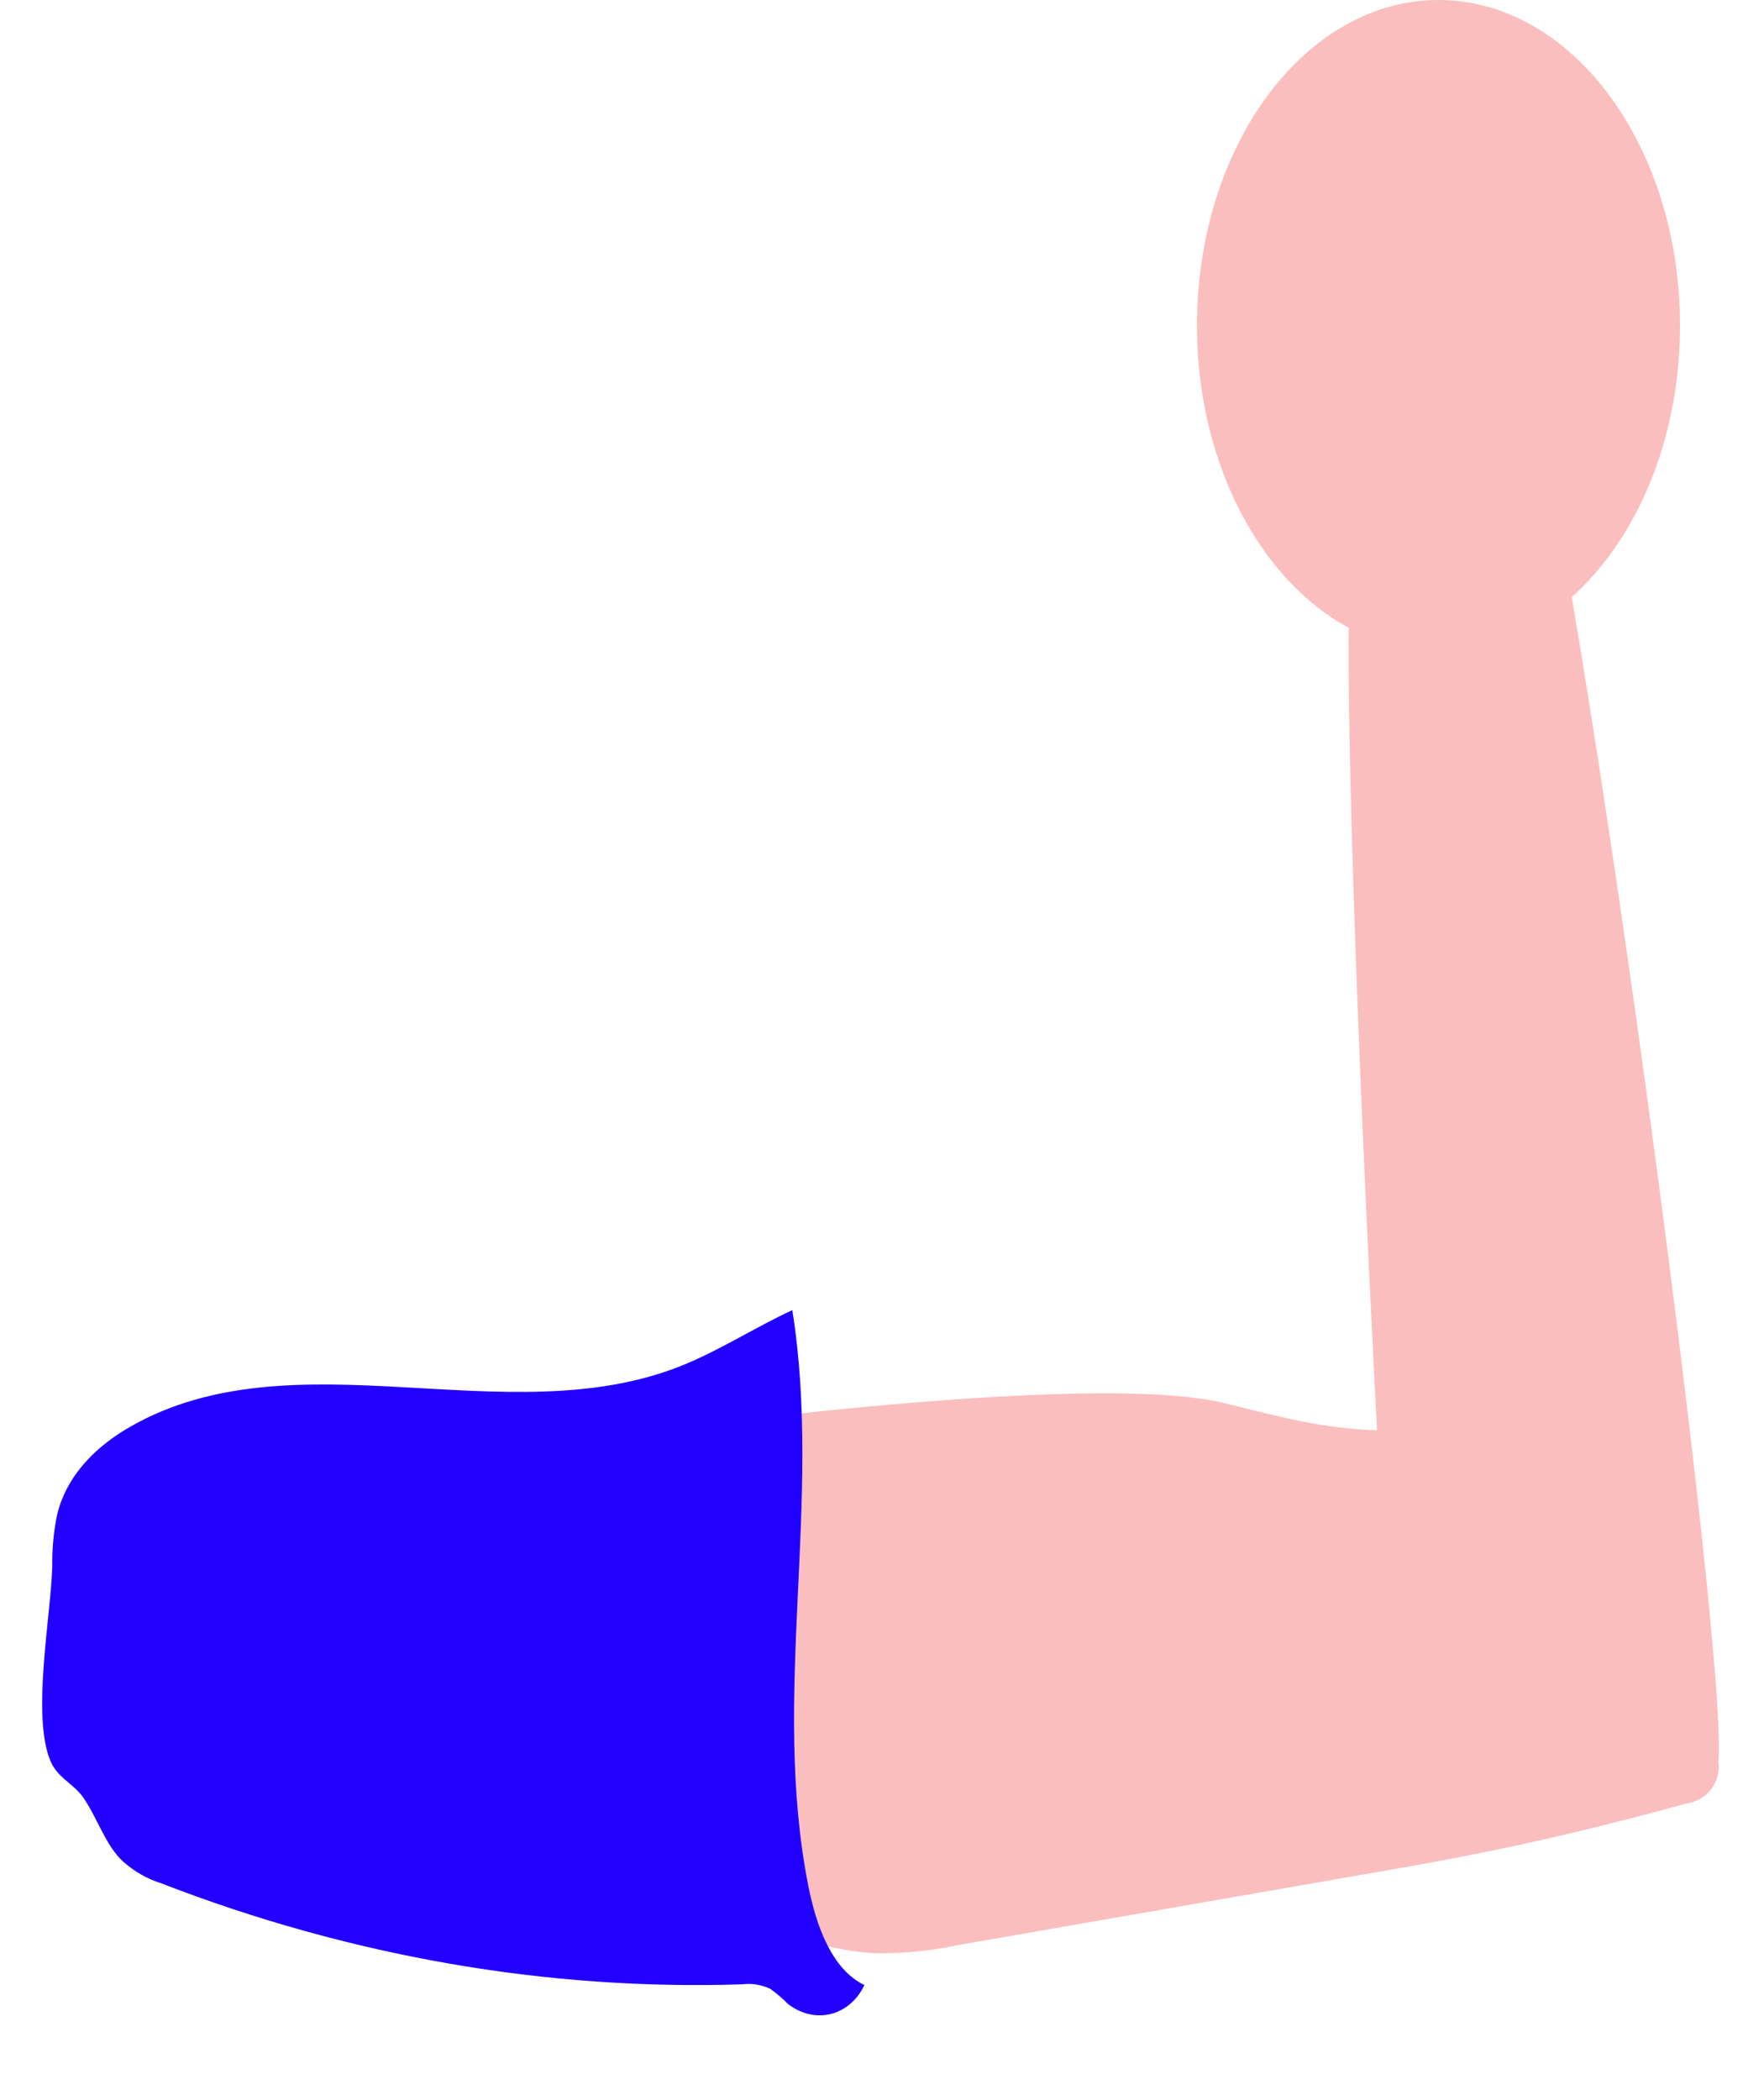<svg width="84" height="100" viewBox="0 0 84 100" fill="none" xmlns="http://www.w3.org/2000/svg">
<path d="M35.353 90.437C34.051 88.276 34.117 83.92 33.722 81.445C33.199 78.041 33.111 74.395 34.783 71.38C36.82 67.714 35.172 67.584 39.498 67.154C43.823 66.724 54.16 65.763 58.388 66.831C60.77 67.423 63.139 68.061 65.573 68.099C65.573 68.099 63.339 26.417 64.612 24.462C65.885 22.507 69.962 14.781 72 15.962C74.038 17.143 82.345 78.072 81.829 83.863C81.903 84.335 81.778 84.814 81.483 85.194C81.188 85.573 80.747 85.823 80.256 85.888C76.859 86.827 73.443 87.655 69.98 88.334C68.196 88.688 66.406 88.998 64.612 89.309L45.578 92.624C44.245 92.91 42.879 93.037 41.509 93C39.639 92.858 36.406 92.145 35.353 90.437Z" fill="#FBBEBE"/>
<path d="M3.923 85.532C3.434 84.892 2.73 84.637 2.397 83.838C1.498 81.671 2.43 76.917 2.489 74.572C2.478 73.735 2.557 72.906 2.724 72.104C3.206 70.159 4.675 68.802 6.232 67.918C14.017 63.494 24.08 68.304 32.338 65.076C34.197 64.347 35.908 63.227 37.729 62.382C39.179 71.484 36.703 80.761 38.492 89.8C38.863 91.688 39.609 93.778 41.162 94.519C41.136 94.574 41.109 94.629 41.08 94.682C40.902 95.005 40.669 95.28 40.393 95.492C40.118 95.704 39.807 95.848 39.476 95.917C39.146 95.985 38.803 95.977 38.468 95.891C38.133 95.806 37.811 95.646 37.522 95.42C37.259 95.153 36.978 94.913 36.682 94.702C36.252 94.501 35.792 94.427 35.344 94.486C26.042 94.788 16.669 93.157 7.665 89.671C7.018 89.47 6.406 89.121 5.865 88.643C5.008 87.862 4.623 86.509 3.923 85.532Z" fill="#2200FF"/>
<path d="M80 15.5C80 24.06 74.851 31 68.5 31C62.149 31 57 24.06 57 15.5C57 6.94 62.149 0 68.5 0C74.851 0 80 6.94 80 15.5Z" fill="#FBBEBE"/>
</svg>
